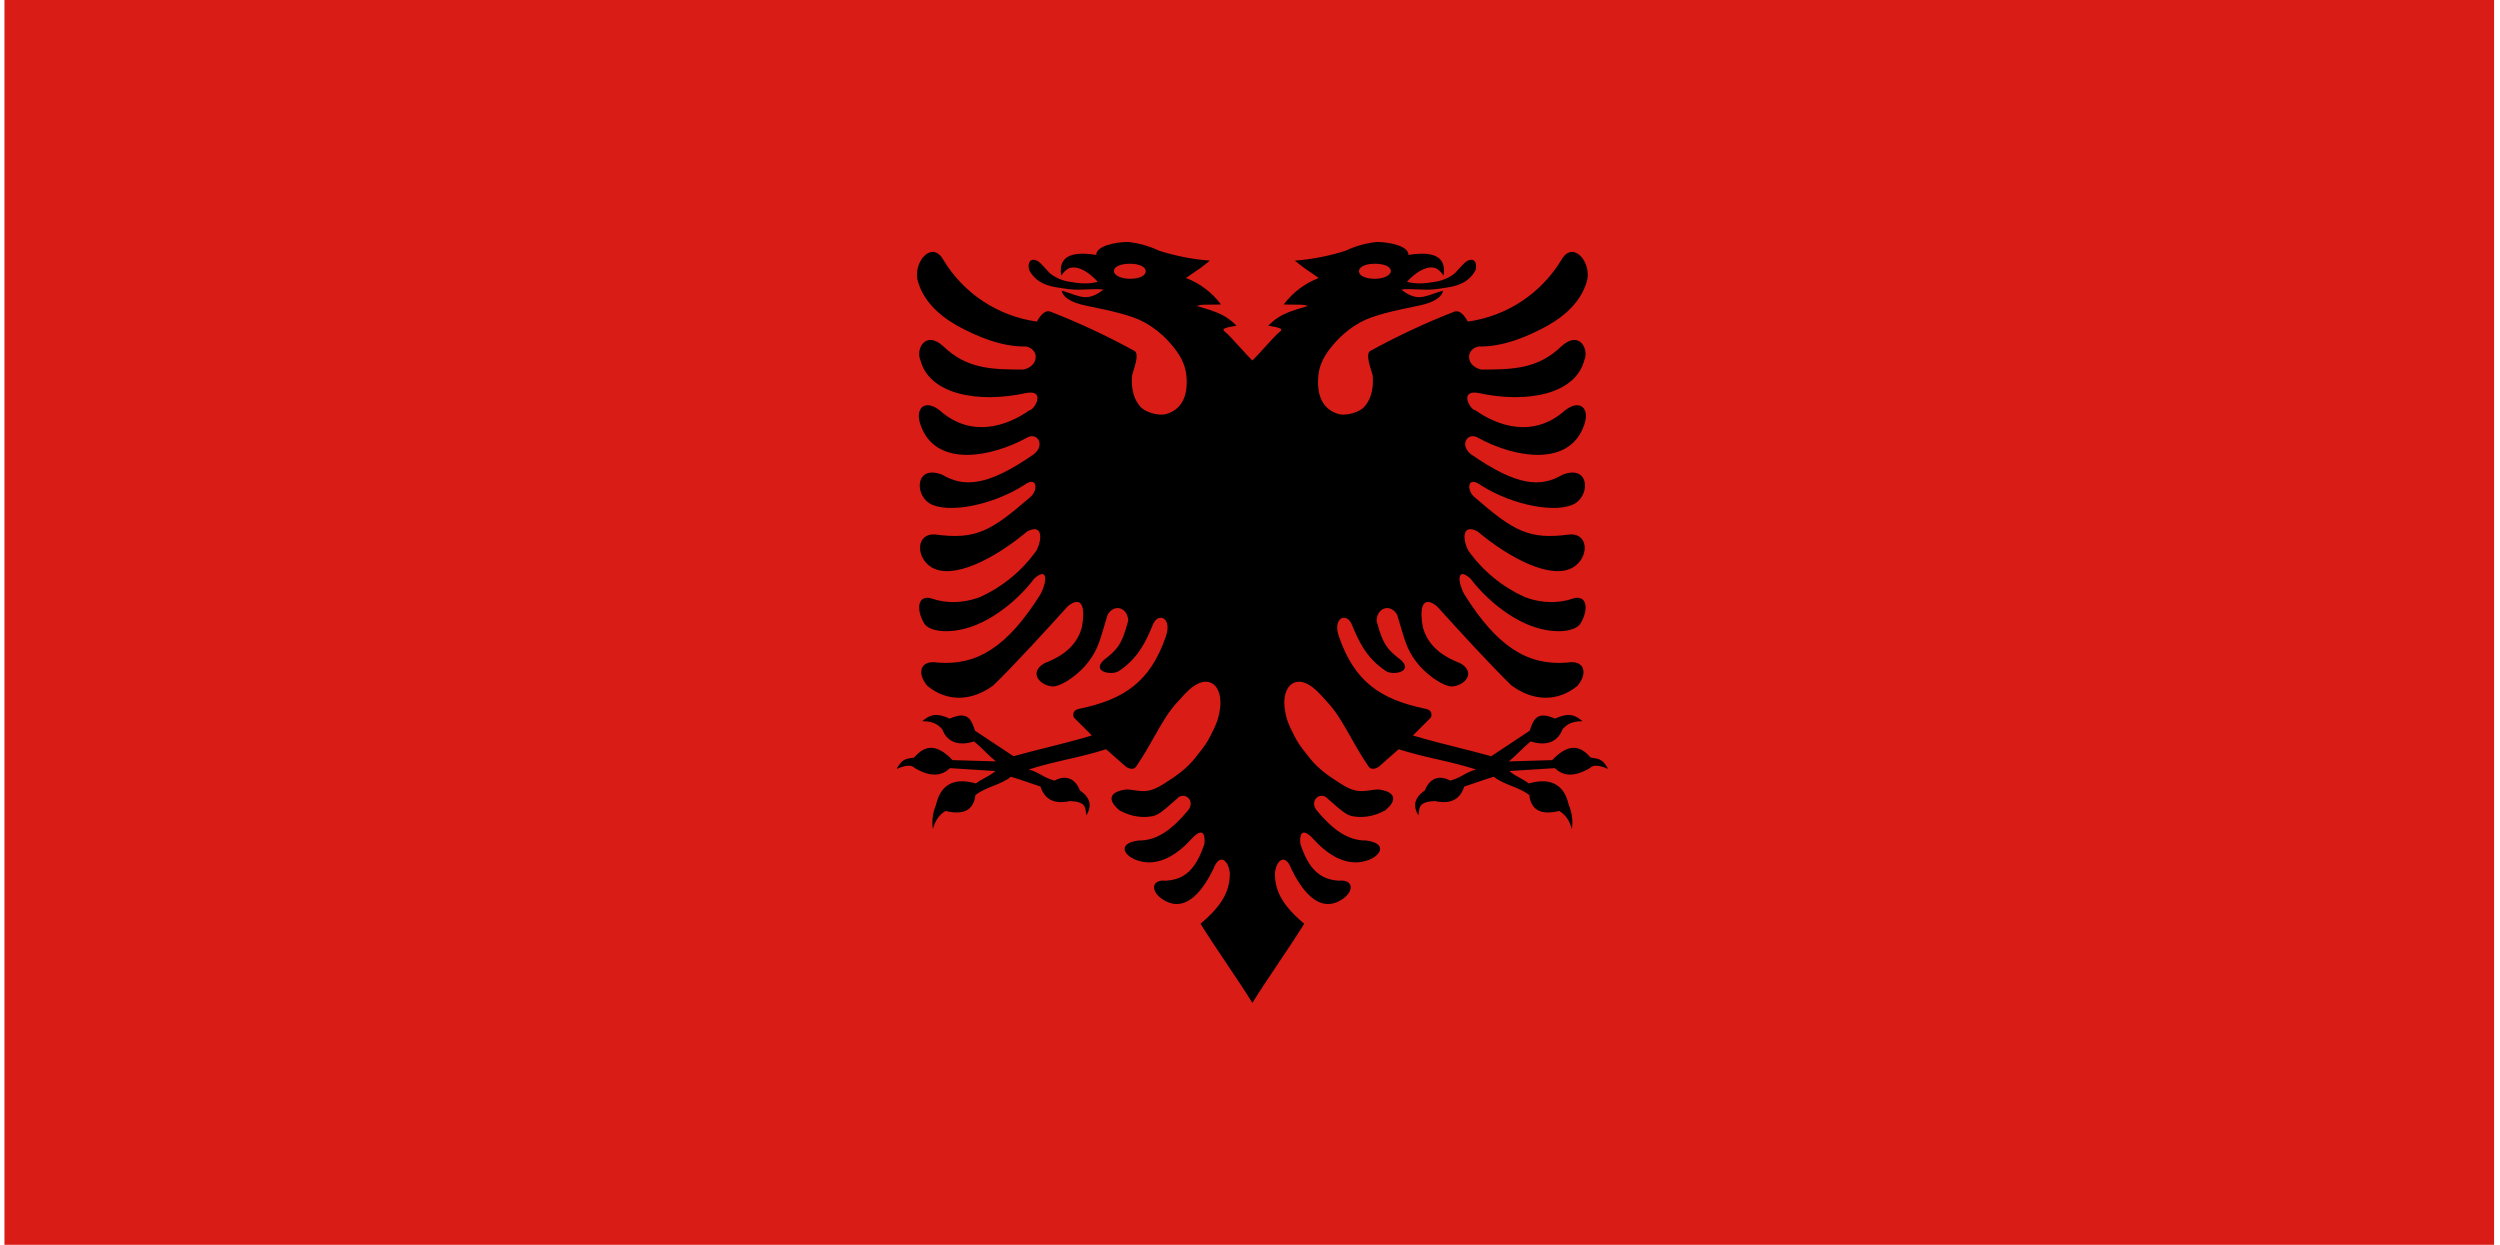 <svg width="241" height="120" viewBox="0 0 241 120" fill="none" xmlns="http://www.w3.org/2000/svg">
<g clip-path="url(#clip0_307_43912)">
<path d="M0.429 0H240.429V120H0.429V0Z" fill="#D91C16"/>
<path fill-rule="evenodd" clip-rule="evenodd" d="M105.679 24.575C105.654 23.7 107.579 23.325 108.729 23.325H108.754C109.794 23.439 110.808 23.726 111.754 24.175C113.337 24.678 114.973 24.997 116.629 25.125C115.931 25.707 115.609 25.924 115.163 26.224C114.938 26.376 114.681 26.549 114.329 26.8C115.674 27.311 116.845 28.196 117.704 29.35C117.237 29.367 116.876 29.367 116.584 29.367C116.001 29.367 115.695 29.367 115.379 29.5C117.304 30.05 118.204 30.375 119.204 31.4C118.829 31.45 118.304 31.55 118.079 31.65C117.854 31.75 117.929 31.85 118.104 32C118.343 32.169 118.989 32.88 119.596 33.547C120.065 34.063 120.511 34.554 120.729 34.75C120.947 34.554 121.393 34.063 121.862 33.547C122.469 32.88 123.114 32.169 123.354 32C123.529 31.85 123.604 31.75 123.379 31.65C123.154 31.55 122.629 31.45 122.254 31.4C123.254 30.375 124.154 30.05 126.079 29.5C125.762 29.367 125.457 29.367 124.873 29.367C124.582 29.367 124.22 29.367 123.754 29.35C124.613 28.196 125.784 27.311 127.129 26.8C126.777 26.549 126.52 26.376 126.295 26.224C125.849 25.924 125.527 25.707 124.829 25.125C126.485 24.997 128.121 24.678 129.704 24.175C130.649 23.726 131.663 23.439 132.704 23.325H132.729C133.879 23.325 135.804 23.7 135.779 24.575C139.029 24.05 139.354 25.375 139.154 26.575C138.854 26.1 138.479 25.825 138.179 25.8C137.754 25.725 137.304 25.875 136.829 26.15C136.381 26.431 135.976 26.777 135.629 27.175C136.723 27.437 137.591 27.291 138.448 27.147C138.492 27.14 138.535 27.132 138.579 27.125C139.087 27.017 139.571 26.813 140.004 26.525C140.232 26.373 140.368 26.221 140.569 25.995C140.698 25.85 140.854 25.675 141.079 25.45C141.754 24.75 142.479 24.95 142.254 26.025C141.729 27.025 140.854 27.475 139.754 27.675C139.638 27.692 139.508 27.713 139.367 27.737C138.87 27.819 138.23 27.925 137.529 27.925C137.219 27.925 136.897 27.91 136.586 27.896C135.994 27.869 135.439 27.843 135.079 27.925C135.148 27.968 135.22 28.018 135.297 28.073C135.581 28.274 135.939 28.527 136.529 28.625C137.034 28.726 137.709 28.487 138.31 28.274C138.601 28.171 138.875 28.074 139.104 28.025C139.029 28.6 138.279 29.15 136.829 29.45L136.654 29.487C134.333 29.97 132.421 30.368 131.129 31.075C130.081 31.659 129.156 32.44 128.404 33.375C127.338 34.623 127.177 35.624 127.119 35.985C127.113 36.022 127.108 36.052 127.104 36.075C126.854 38.275 127.629 39.525 129.079 39.925C129.779 40.1 131.079 39.75 131.529 39.2C132.029 38.65 132.454 37.7 132.329 36.2C132.302 36.083 132.252 35.923 132.195 35.739C131.982 35.058 131.671 34.062 132.104 33.825C134.711 32.393 137.408 31.132 140.179 30.05C140.804 29.8 141.304 30.65 141.504 31C143.35 30.743 145.115 30.078 146.672 29.053C148.229 28.028 149.538 26.669 150.504 25.075C151.554 23.175 153.329 25.075 153.029 26.9C152.554 28.9 151.029 30.35 149.179 31.4C147.304 32.425 144.929 33.45 142.554 33.4C141.254 33.65 141.279 35.3 142.804 35.625C145.829 35.625 148.254 35.575 150.529 33.375C152.254 31.8 153.204 33.675 152.729 34.725C151.879 38 147.204 38.925 142.479 37.875C140.629 37.575 141.729 39.525 142.229 39.55C144.229 40.975 147.754 42.35 150.879 39.55C152.304 38.45 153.279 39.35 152.729 40.925C151.354 45.05 146.054 44.175 142.429 42.175C141.504 41.65 140.654 42.85 141.779 43.775C146.304 46.925 148.554 46.975 150.604 45.775C153.154 44.75 153.354 47.575 151.854 48.525C150.179 49.525 145.904 48.775 142.754 46.775C141.404 45.775 141.354 47.35 142.204 47.975C145.929 51.2 147.404 52.05 151.279 51.525C153.204 51.375 153.179 53.75 151.679 54.675C149.604 55.95 145.554 53.85 142.429 51.225C141.104 50.525 140.879 51.675 141.529 53.05C142.913 55.008 144.794 56.562 146.979 57.55C148.729 58.225 150.379 58.125 151.554 57.725C153.004 57.225 153.179 58.725 152.379 60.075C151.904 60.9 149.929 61.15 147.779 60.4C145.629 59.65 143.329 57.85 141.754 55.775C140.379 54.55 140.529 56.175 141.179 57.325C144.329 62.325 147.229 64.175 151.054 63.875C152.729 63.575 153.129 64.875 152.054 66.125C150.154 67.675 147.804 67.625 145.704 66.075C143.879 64.325 140.354 60.475 138.504 58.425C137.204 57.4 136.779 58.425 137.179 60.525C137.529 61.725 138.379 63.025 140.754 63.925C142.379 64.85 141.154 66.125 139.954 66.175C139.279 66.175 137.929 65.375 136.879 64.225C135.776 62.959 135.508 62.044 135.038 60.444C134.932 60.084 134.816 59.691 134.679 59.25C133.979 58.1 132.704 58.65 132.704 59.85C133.329 62.25 133.829 62.675 135.079 63.65C136.254 64.775 134.254 65.15 133.579 64.675C131.646 63.387 130.942 61.706 130.296 60.167L130.279 60.125C129.779 59.025 128.429 59.55 129.079 61.375C130.579 65.725 133.079 67.425 137.404 68.325C137.829 68.4 138.104 68.65 137.954 69.15L136.204 70.9C137.733 71.358 139.099 71.701 140.493 72.05C141.537 72.313 142.597 72.579 143.754 72.9L147.454 70.45C147.489 70.362 147.523 70.269 147.558 70.174C147.838 69.402 148.168 68.496 149.904 69.275C151.204 68.675 151.829 68.9 152.554 69.525C151.504 69.525 151.054 69.825 150.629 70.3C150.079 71.725 148.829 71.875 147.554 71.475C147.141 71.813 146.828 72.12 146.512 72.429C146.197 72.738 145.878 73.05 145.454 73.4L149.629 73.275C151.129 71.7 152.279 71.775 153.329 73.025C153.371 73.032 153.412 73.038 153.452 73.044C154.188 73.153 154.507 73.2 155.029 74.125C154.179 73.775 153.629 73.675 153.254 74.05C151.679 74.975 150.654 74.775 149.879 74.05L145.504 74.325C145.806 74.6 146.167 74.799 146.528 74.997C146.824 75.16 147.119 75.322 147.379 75.525C149.629 74.875 150.829 75.775 151.229 77.6C151.545 78.332 151.649 79.137 151.529 79.925C151.329 79.175 150.954 78.55 150.304 78.175C148.304 78.675 147.554 77.85 147.429 76.65C146.932 76.253 146.324 76.01 145.718 75.767C145.105 75.522 144.494 75.278 144.004 74.875C143.327 75.081 142.858 75.244 142.352 75.419C141.999 75.542 141.627 75.671 141.154 75.825C140.754 77.075 139.829 77.55 138.329 77.225C136.895 77.266 136.837 77.777 136.781 78.276C136.768 78.387 136.756 78.496 136.729 78.6C136.229 77.775 136.254 76.95 137.354 76.2C137.754 75.125 138.654 74.625 139.804 75.25C140.365 75.097 140.712 74.905 141.063 74.71C141.4 74.523 141.74 74.334 142.279 74.175C140.904 73.738 139.729 73.469 138.554 73.2C137.379 72.931 136.204 72.663 134.829 72.225L132.904 73.925C132.529 74.15 132.179 74.2 131.954 73.925C131.244 72.896 130.695 71.922 130.184 71.017C129.455 69.724 128.805 68.571 127.879 67.6C127.854 67.572 127.828 67.544 127.803 67.515C127.192 66.829 126.445 65.991 125.629 65.775C125.204 65.65 124.679 65.725 124.329 66.1C124.004 66.45 123.729 67.125 123.829 68.15C123.973 69.327 124.237 69.856 124.55 70.483C124.616 70.615 124.684 70.752 124.754 70.9C125.105 71.623 125.49 72.106 125.909 72.633C125.997 72.744 126.087 72.858 126.179 72.975C127.062 74.145 128.218 74.886 129.027 75.405C129.134 75.474 129.235 75.539 129.329 75.6C130.573 76.397 131.243 76.302 132.067 76.186C132.303 76.152 132.551 76.117 132.829 76.1C134.429 76.275 134.829 77.05 133.529 78.125C132.329 78.775 131.229 78.85 130.329 78.675C129.764 78.562 129.114 77.981 128.55 77.477C128.365 77.312 128.189 77.155 128.029 77.025C127.329 76.2 126.129 77.175 126.954 78.15C128.429 79.9 129.879 81.05 131.704 81.025C133.629 81.275 133.254 82.35 132.004 82.875C129.704 83.8 127.654 82.05 126.604 80.875C125.804 80 125.229 79.975 125.354 81.35C126.179 83.825 127.254 84.775 129.054 84.9C130.504 84.75 130.529 85.9 129.454 86.65C127.054 88.3 125.304 85.45 124.479 83.75C123.904 82.2 123.004 82.925 122.904 84.2C122.904 85.925 123.654 87.3 125.729 89.05C124.941 90.313 124.085 91.588 123.229 92.863C122.373 94.138 121.516 95.413 120.729 96.675C119.941 95.413 119.085 94.138 118.229 92.863C117.372 91.588 116.516 90.313 115.729 89.05C117.804 87.3 118.554 85.925 118.554 84.2C118.454 82.925 117.554 82.2 116.979 83.75C116.154 85.45 114.404 88.3 112.004 86.65C110.929 85.9 110.954 84.75 112.404 84.9C114.204 84.775 115.279 83.825 116.104 81.35C116.229 79.975 115.654 80 114.854 80.875C113.804 82.05 111.754 83.8 109.454 82.875C108.204 82.35 107.829 81.275 109.754 81.025C111.579 81.05 113.029 79.9 114.504 78.15C115.329 77.175 114.129 76.2 113.429 77.025C113.268 77.155 113.092 77.312 112.908 77.477C112.343 77.981 111.694 78.562 111.129 78.675C110.229 78.85 109.129 78.775 107.929 78.125C106.629 77.05 107.029 76.275 108.629 76.1C108.907 76.117 109.155 76.152 109.39 76.186C110.215 76.302 110.884 76.397 112.129 75.6C112.222 75.539 112.324 75.474 112.431 75.405C113.24 74.886 114.396 74.145 115.279 72.975C115.37 72.858 115.46 72.744 115.549 72.633C115.968 72.106 116.353 71.623 116.704 70.9C116.773 70.752 116.842 70.615 116.908 70.483C117.22 69.856 117.484 69.327 117.629 68.15C117.729 67.125 117.454 66.45 117.129 66.1C116.779 65.725 116.254 65.65 115.829 65.775C115.013 65.991 114.266 66.829 113.655 67.515C113.629 67.544 113.604 67.572 113.579 67.6C112.652 68.571 112.002 69.724 111.273 71.017C110.763 71.922 110.214 72.896 109.504 73.925C109.279 74.2 108.929 74.15 108.554 73.925L106.629 72.225C105.254 72.663 104.079 72.931 102.904 73.2C101.729 73.469 100.554 73.738 99.179 74.175C99.717 74.334 100.058 74.523 100.395 74.71C100.746 74.905 101.092 75.097 101.654 75.25C102.804 74.625 103.704 75.125 104.104 76.2C105.204 76.95 105.229 77.775 104.729 78.6C104.702 78.496 104.689 78.387 104.677 78.276C104.62 77.777 104.562 77.266 103.129 77.225C101.629 77.55 100.704 77.075 100.304 75.825C99.831 75.671 99.459 75.542 99.105 75.419C98.6 75.244 98.13 75.081 97.454 74.875C96.963 75.278 96.353 75.522 95.739 75.767C95.134 76.01 94.526 76.253 94.029 76.65C93.904 77.85 93.154 78.675 91.154 78.175C90.504 78.55 90.129 79.175 89.929 79.925C89.809 79.137 89.913 78.332 90.229 77.6C90.629 75.775 91.829 74.875 94.079 75.525C94.338 75.322 94.633 75.16 94.93 74.997C95.29 74.799 95.652 74.6 95.954 74.325L91.579 74.05C90.804 74.775 89.779 74.975 88.204 74.05C87.829 73.675 87.279 73.775 86.429 74.125C86.951 73.2 87.27 73.153 88.006 73.044C88.046 73.038 88.087 73.032 88.129 73.025C89.179 71.775 90.329 71.7 91.829 73.275L96.004 73.4C95.579 73.05 95.26 72.738 94.945 72.429C94.629 72.12 94.317 71.813 93.904 71.475C92.629 71.875 91.379 71.725 90.829 70.3C90.404 69.825 89.954 69.525 88.904 69.525C89.629 68.9 90.254 68.675 91.554 69.275C93.29 68.496 93.619 69.402 93.9 70.174C93.934 70.269 93.968 70.362 94.004 70.45L97.704 72.9C98.86 72.579 99.92 72.313 100.965 72.05C102.359 71.701 103.724 71.358 105.254 70.9L103.504 69.15C103.354 68.65 103.629 68.4 104.054 68.325C108.379 67.425 110.879 65.725 112.379 61.375C113.029 59.55 111.679 59.025 111.179 60.125L111.161 60.167C110.516 61.706 109.811 63.387 107.879 64.675C107.204 65.15 105.204 64.775 106.379 63.65C107.629 62.675 108.129 62.25 108.754 59.85C108.754 58.65 107.479 58.1 106.779 59.25C106.641 59.691 106.525 60.084 106.42 60.444C105.95 62.044 105.681 62.959 104.579 64.225C103.529 65.375 102.179 66.175 101.504 66.175C100.304 66.125 99.079 64.85 100.704 63.925C103.079 63.025 103.929 61.725 104.279 60.525C104.679 58.425 104.254 57.4 102.954 58.425C101.104 60.475 97.579 64.325 95.754 66.075C93.654 67.625 91.304 67.675 89.404 66.125C88.329 64.875 88.729 63.575 90.404 63.875C94.229 64.175 97.129 62.325 100.279 57.325C100.929 56.175 101.079 54.55 99.704 55.775C98.129 57.85 95.829 59.65 93.679 60.4C91.529 61.15 89.554 60.9 89.079 60.075C88.279 58.725 88.454 57.225 89.904 57.725C91.079 58.125 92.729 58.225 94.479 57.55C96.663 56.562 98.545 55.008 99.929 53.05C100.579 51.675 100.354 50.525 99.029 51.225C95.904 53.85 91.854 55.95 89.779 54.675C88.279 53.75 88.254 51.375 90.179 51.525C94.054 52.05 95.529 51.2 99.254 47.975C100.104 47.35 100.054 45.775 98.704 46.775C95.554 48.775 91.279 49.525 89.604 48.525C88.104 47.575 88.304 44.75 90.854 45.775C92.904 46.975 95.154 46.925 99.679 43.775C100.804 42.85 99.954 41.65 99.029 42.175C95.404 44.175 90.104 45.05 88.729 40.925C88.179 39.35 89.154 38.45 90.579 39.55C93.704 42.35 97.229 40.975 99.229 39.55C99.729 39.525 100.829 37.575 98.979 37.875C94.254 38.925 89.579 38 88.729 34.725C88.254 33.675 89.204 31.8 90.929 33.375C93.204 35.575 95.629 35.625 98.654 35.625C100.179 35.3 100.204 33.65 98.904 33.4C96.529 33.45 94.154 32.425 92.279 31.4C90.429 30.35 88.904 28.9 88.429 26.9C88.129 25.075 89.904 23.175 90.954 25.075C91.92 26.669 93.229 28.028 94.785 29.053C96.342 30.078 98.108 30.743 99.954 31C100.154 30.65 100.654 29.8 101.279 30.05C104.05 31.132 106.747 32.393 109.354 33.825C109.787 34.062 109.476 35.058 109.263 35.739C109.205 35.923 109.155 36.083 109.129 36.2C109.004 37.7 109.429 38.65 109.929 39.2C110.379 39.75 111.679 40.1 112.379 39.925C113.829 39.525 114.604 38.275 114.354 36.075C114.349 36.052 114.344 36.022 114.338 35.985C114.28 35.624 114.12 34.623 113.054 33.375C112.302 32.44 111.377 31.659 110.329 31.075C109.036 30.368 107.125 29.97 104.804 29.487L104.629 29.45C103.179 29.15 102.429 28.6 102.354 28.025C102.582 28.074 102.856 28.171 103.148 28.274C103.749 28.487 104.424 28.726 104.929 28.625C105.519 28.527 105.877 28.274 106.161 28.073C106.238 28.018 106.309 27.968 106.379 27.925C106.018 27.843 105.464 27.869 104.871 27.896C104.56 27.91 104.239 27.925 103.929 27.925C103.228 27.925 102.587 27.819 102.091 27.737C101.949 27.713 101.82 27.692 101.704 27.675C100.604 27.475 99.729 27.025 99.204 26.025C98.979 24.95 99.704 24.75 100.379 25.45C100.603 25.675 100.759 25.85 100.889 25.995C101.09 26.221 101.225 26.373 101.454 26.525C101.887 26.813 102.37 27.017 102.879 27.125C102.922 27.132 102.966 27.14 103.009 27.147C103.866 27.291 104.734 27.437 105.829 27.175C105.481 26.777 105.077 26.431 104.629 26.15C104.154 25.875 103.704 25.725 103.279 25.8C102.979 25.825 102.604 26.1 102.304 26.575C102.104 25.375 102.429 24.05 105.679 24.575ZM110.454 26.15C110.454 25.75 109.879 25.425 108.929 25.425C107.979 25.425 107.379 25.725 107.379 26.125C107.379 26.5 107.979 26.875 108.929 26.875C109.879 26.875 110.454 26.55 110.454 26.15ZM131.004 26.15C131.004 25.75 131.579 25.425 132.529 25.425C133.479 25.425 134.079 25.725 134.079 26.125C134.079 26.5 133.479 26.875 132.529 26.875C131.579 26.875 131.004 26.55 131.004 26.15Z" fill="black"/>
</g>
<defs>
<clipPath id="clip0_307_43912">
<rect width="240" height="120" fill="white" transform="translate(0.429)"/>
</clipPath>
</defs>
</svg>
